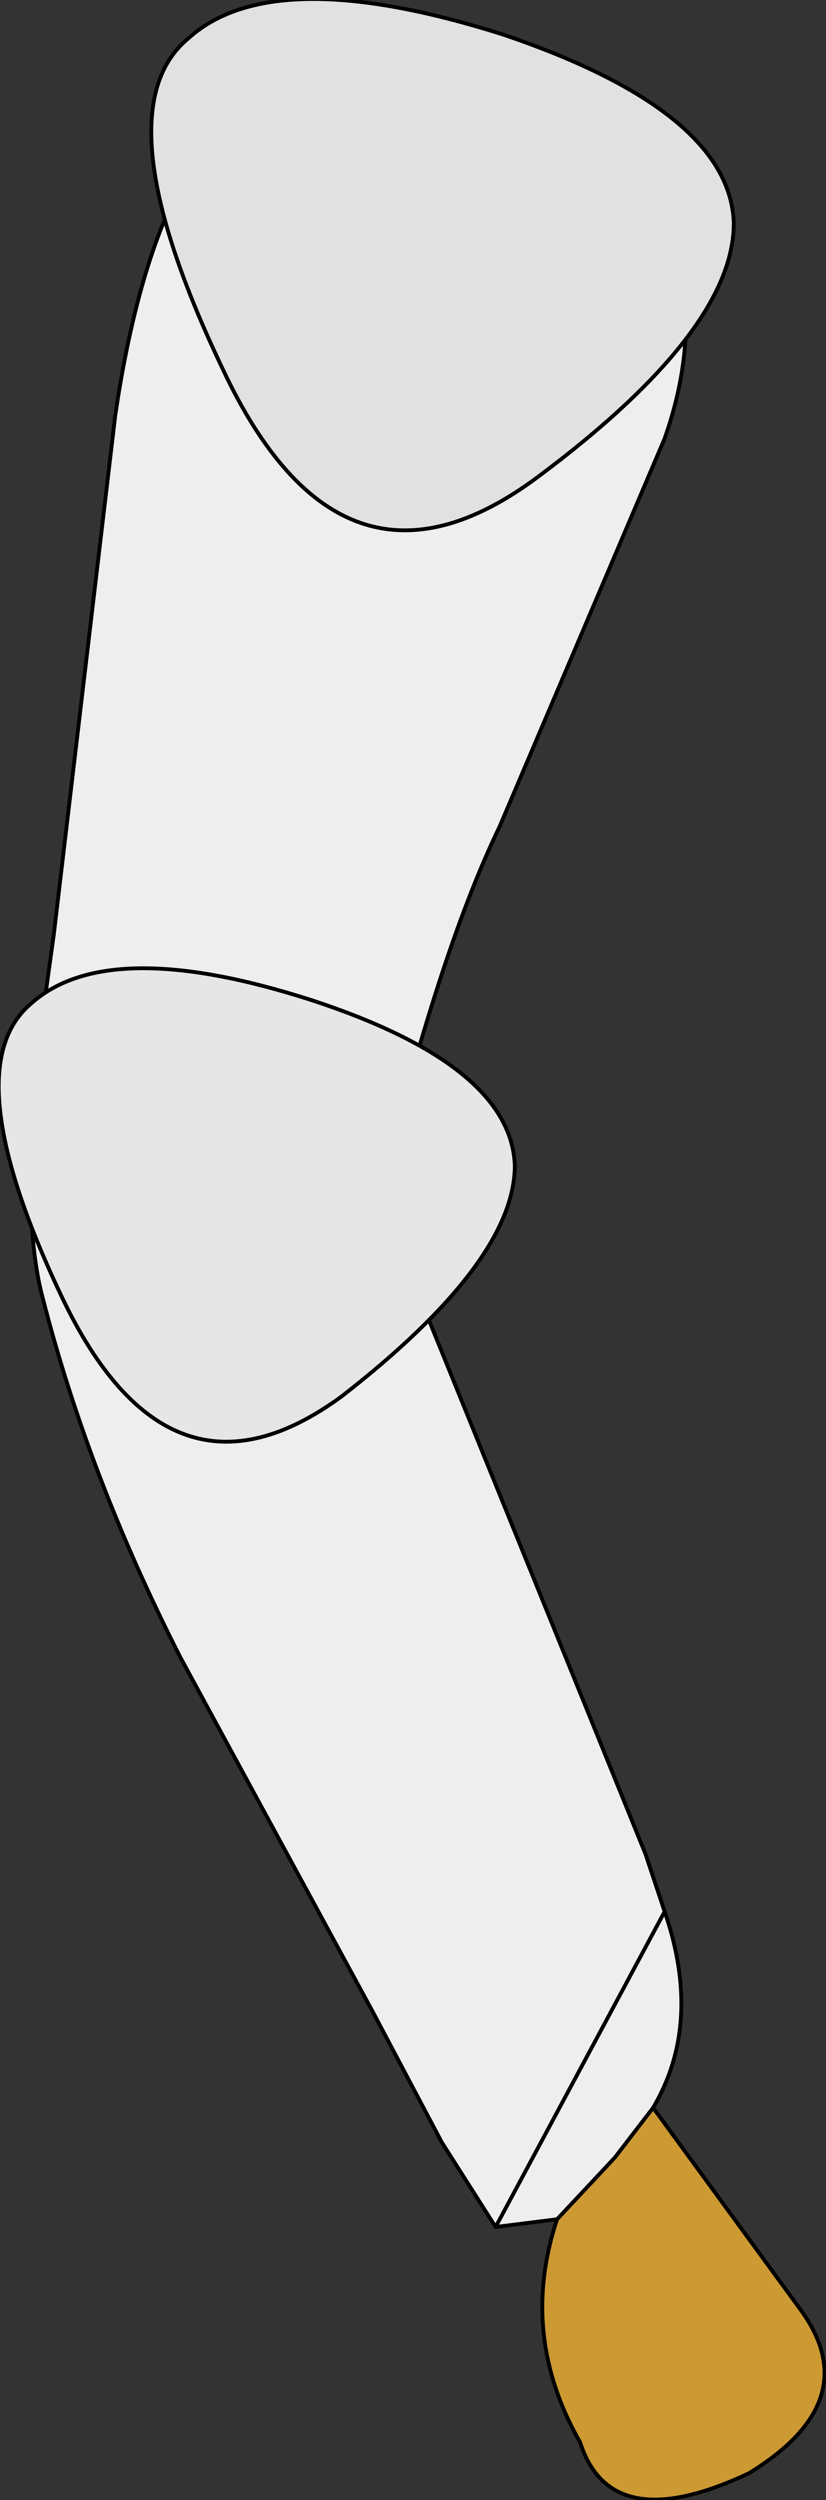 <?xml version="1.0" encoding="UTF-8" standalone="no"?>
<svg xmlns:xlink="http://www.w3.org/1999/xlink" height="32.5px" width="10.75px" xmlns="http://www.w3.org/2000/svg">
  <rect width="100%" height="100%" fill="#333333" stroke="none"/>
  <g transform="matrix(1.0, 0.0, 0.0, 1.0, 5.15, 2.5)">
    <path d="M3.35 24.9 L5.25 27.5 Q6.15 28.7 4.6 29.65 2.8 30.5 2.4 29.25 1.6 27.85 2.1 26.35 L2.85 25.55 3.35 24.9" fill="#cc9933" fill-rule="evenodd" stroke="none"/>
    <path d="M1.3 26.45 L0.6 25.35 -0.3 23.65 -2.8 19.05 Q-4.0 16.7 -4.6 14.35 -4.85 13.4 -4.7 11.45 L-4.45 9.65 -3.65 2.9 Q-3.15 -0.5 -1.7 -1.35 -0.4 -2.35 1.15 -1.85 2.55 -1.55 3.4 0.05 4.1 1.5 3.5 3.2 L1.35 8.25 Q0.6 9.8 -0.15 12.8 L-0.1 13.35 3.25 21.6 3.5 22.35 Q4.0 23.8 3.35 24.9 L2.85 25.55 2.1 26.35 1.3 26.45" fill="#eeeeee" fill-rule="evenodd" stroke="none"/>
    <path d="M1.3 26.45 L0.6 25.35 -0.3 23.65 -2.8 19.05 Q-4.0 16.7 -4.6 14.35 -4.85 13.4 -4.7 11.45 L-4.45 9.65 -3.65 2.9 Q-3.15 -0.5 -1.7 -1.35 -0.4 -2.35 1.15 -1.85 2.55 -1.55 3.4 0.05 4.1 1.5 3.5 3.2 L1.35 8.25 Q0.6 9.8 -0.15 12.8 L-0.1 13.35 3.25 21.6 3.5 22.35 M3.35 24.9 L5.25 27.5 Q6.15 28.7 4.6 29.65 2.8 30.5 2.4 29.25 1.6 27.85 2.1 26.35" fill="none" stroke="#000000" stroke-linecap="round" stroke-linejoin="round" stroke-width="0.05"/>
    <path d="M3.5 22.35 Q4.0 23.8 3.35 24.9 L2.85 25.55 2.1 26.35 1.3 26.45 Z" fill="none" stroke="#000000" stroke-linecap="round" stroke-linejoin="round" stroke-width="0.05"/>
    <path d="M1.4 -2.05 Q4.35 -1.05 4.4 0.4 4.4 1.8 1.85 3.7 -0.7 5.6 -2.25 2.3 -3.85 -1.05 -2.7 -2.0 -1.6 -3.0 1.4 -2.05" fill="#e1e1e1" fill-rule="evenodd" stroke="none"/>
    <path d="M1.4 -2.05 Q4.35 -1.05 4.4 0.4 4.4 1.8 1.85 3.7 -0.7 5.6 -2.25 2.3 -3.85 -1.05 -2.7 -2.0 -1.6 -3.0 1.4 -2.05 Z" fill="none" stroke="#000000" stroke-linecap="round" stroke-linejoin="round" stroke-width="0.05"/>
    <path d="M-4.75 10.55 Q-3.75 9.65 -1.1 10.5 1.5 11.35 1.55 12.65 1.55 13.9 -0.7 15.65 -2.95 17.3 -4.35 14.35 -5.75 11.4 -4.75 10.55" fill="#e6e6e6" fill-rule="evenodd" stroke="none"/>
    <path d="M-4.75 10.55 Q-3.75 9.65 -1.1 10.5 1.5 11.35 1.55 12.65 1.55 13.9 -0.7 15.65 -2.95 17.3 -4.35 14.35 -5.75 11.4 -4.75 10.55 Z" fill="none" stroke="#000000" stroke-linecap="round" stroke-linejoin="round" stroke-width="0.05"/>
  </g>
</svg>
